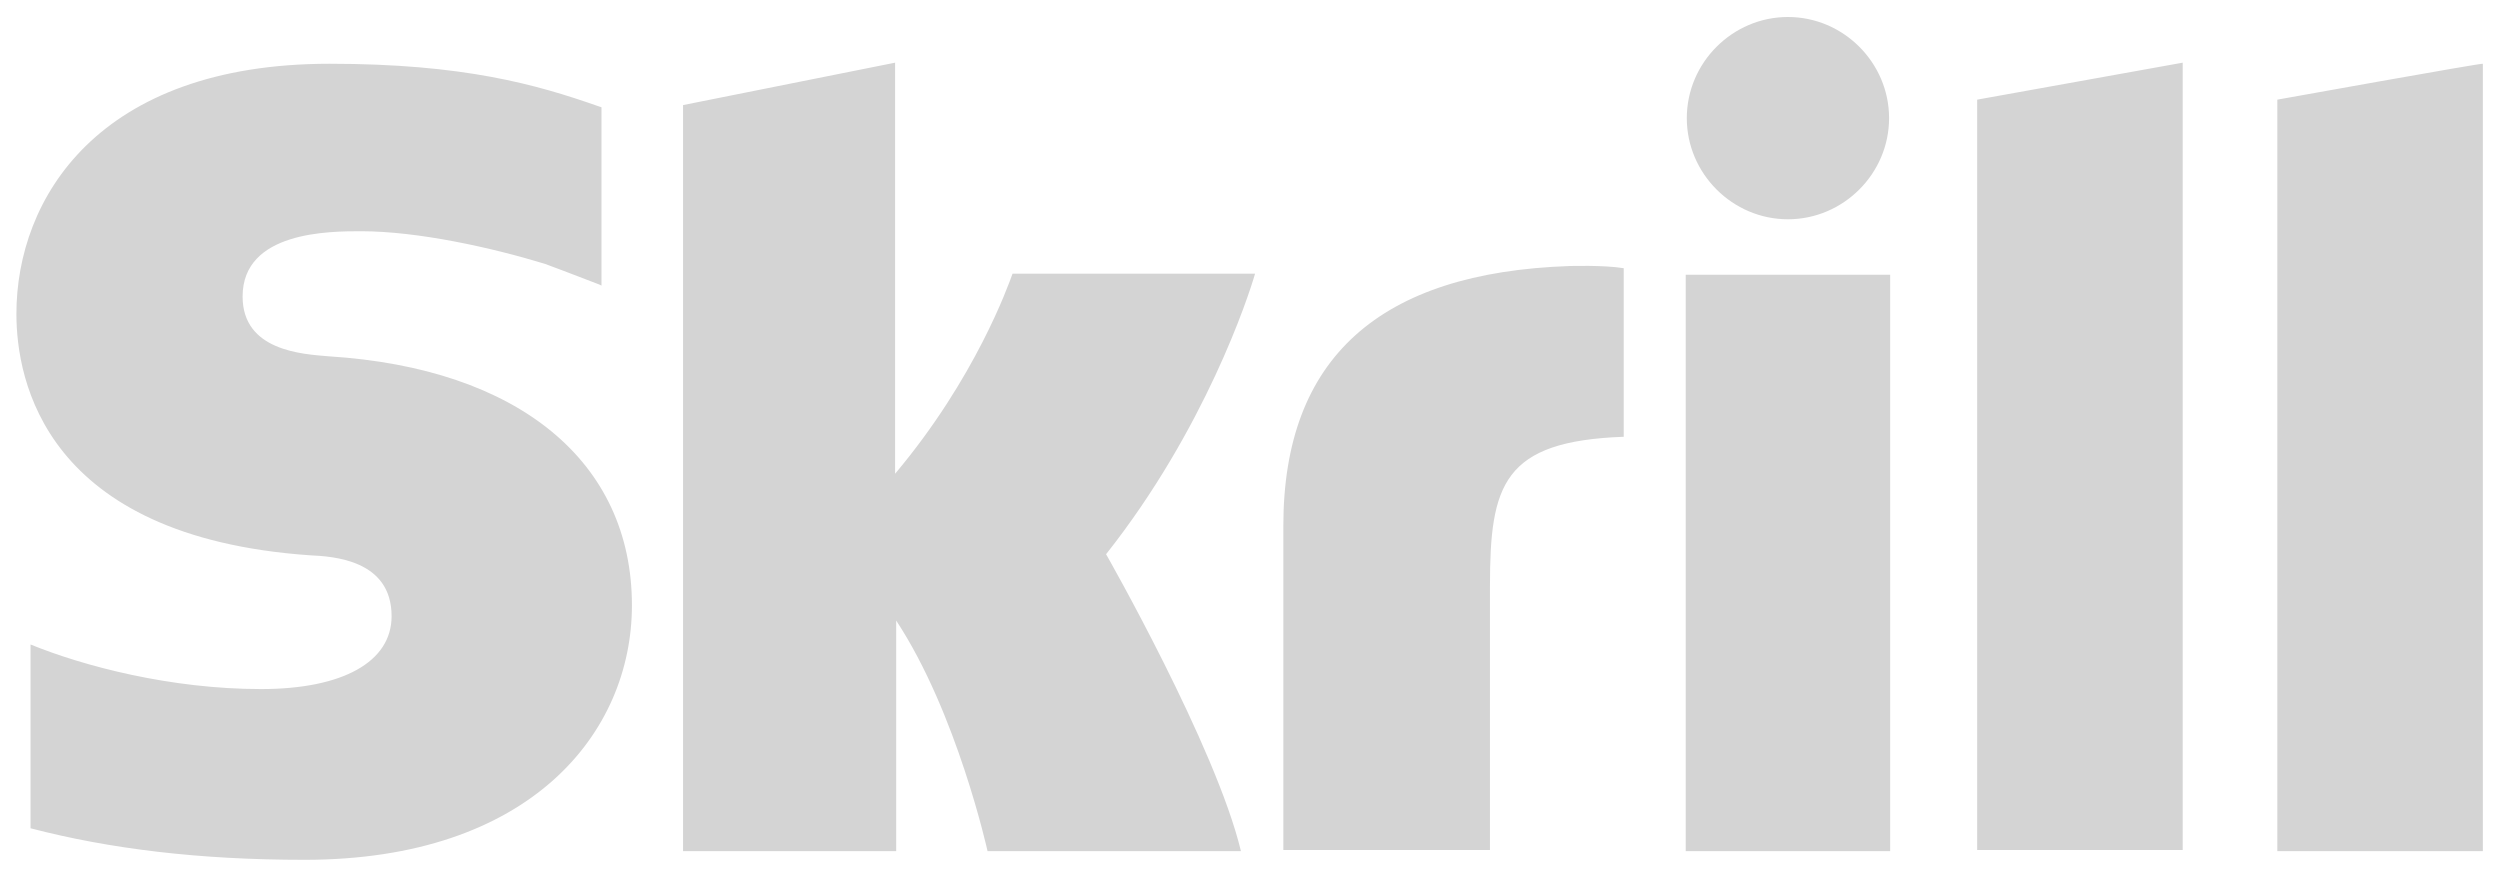 <?xml version="1.0" encoding="utf-8"?>
<!-- Generator: Adobe Illustrator 21.0.2, SVG Export Plug-In . SVG Version: 6.00 Build 0)  -->
<svg version="1.1"
	 id="svg2" xmlns:cc="http://creativecommons.org/ns#" xmlns:dc="http://purl.org/dc/elements/1.1/" xmlns:rdf="http://www.w3.org/1999/02/22-rdf-syntax-ns#" xmlns:svg="http://www.w3.org/2000/svg"
	 xmlns="http://www.w3.org/2000/svg" xmlns:xlink="http://www.w3.org/1999/xlink" x="0px" y="0px" viewBox="0 0 300 105.1"
	 style="enable-background:new 0 0 300 105.1;" xml:space="preserve">
<style type="text/css">
	.st0{clip-path:url(#SVGID_2_);}
	.st1{fill:#D4D4D4;}
</style>
<g id="layer1" transform="translate(-231.277,-477.674)">
	<g id="g2993" transform="matrix(1.305,0,0,-1.305,233.257,580.782)">
		<g id="g2995">
			<g>
				<g>
					<defs>
						<rect id="SVGID_1_" x="-79.8" y="-27.2" width="386.4" height="132"/>
					</defs>
					<clipPath id="SVGID_2_">
						<use xlink:href="#SVGID_1_"  style="overflow:visible;"/>
					</clipPath>
					<g id="g2997" class="st0">
						<g id="g3003" transform="translate(162.891,58.847)">
							<path id="path3005" class="st1" d="M0,0c5.1,0,9.3,4.2,9.3,9.3S5.1,18.6,0,18.6s-9.3-4.2-9.3-9.3S-5.1,0,0,0z M-71.3-5
								c-0.4-1.1-3.4-9.6-10.8-18.4v37.8l-19.5-3.9v-68.6H-82v21.2c5.6-8.5,8.4-21.2,8.4-21.2h23.3c-2.3,9.6-12.4,27.3-12.4,27.3
								C-53.6-19.3-49.6-7.1-49-5H-71.3z M-20.1-4.3c-17.4-0.6-26.3-8.4-26.3-23.9V-58h19v24.3c0,9.3,1.2,13.3,12.3,13.7v15.5
								C-16.9-4.2-20.1-4.3-20.1-4.3z M-134.2-12.6c-2.4,0.2-7.9,0.5-7.9,5.5c0,6,8,6,10.9,6c5.2,0,12-1.5,16.9-3c0,0,2.7-1,5-1.9
								l0.2-0.1v16.4l-0.3,0.1c-5.7,2-12.4,3.9-24.7,3.9c-21.3,0-28.8-12.4-28.8-23c0-6.1,2.6-20.5,27-22.2c2.1-0.1,7.5-0.4,7.5-5.6
								c0-4.2-4.5-6.7-12-6.7c-8.3,0-16.3,2.1-21.2,4.1V-56c7.3-1.9,15.5-2.9,25.2-2.9c20.8,0,30.1,11.7,30.1,23.4
								C-106.3-22.3-116.7-13.7-134.2-12.6L-134.2-12.6z M-9.4-58.1H9.4v53H-9.4V-58.1z M45,11v-69.1h18.9v72.4
								C63.9,14.4,45,11,45,11z M17.4,11l18.9,3.4V-58H17.4V11"/>
						</g>
					</g>
				</g>
			</g>
		</g>
	</g>
</g>
</svg>
